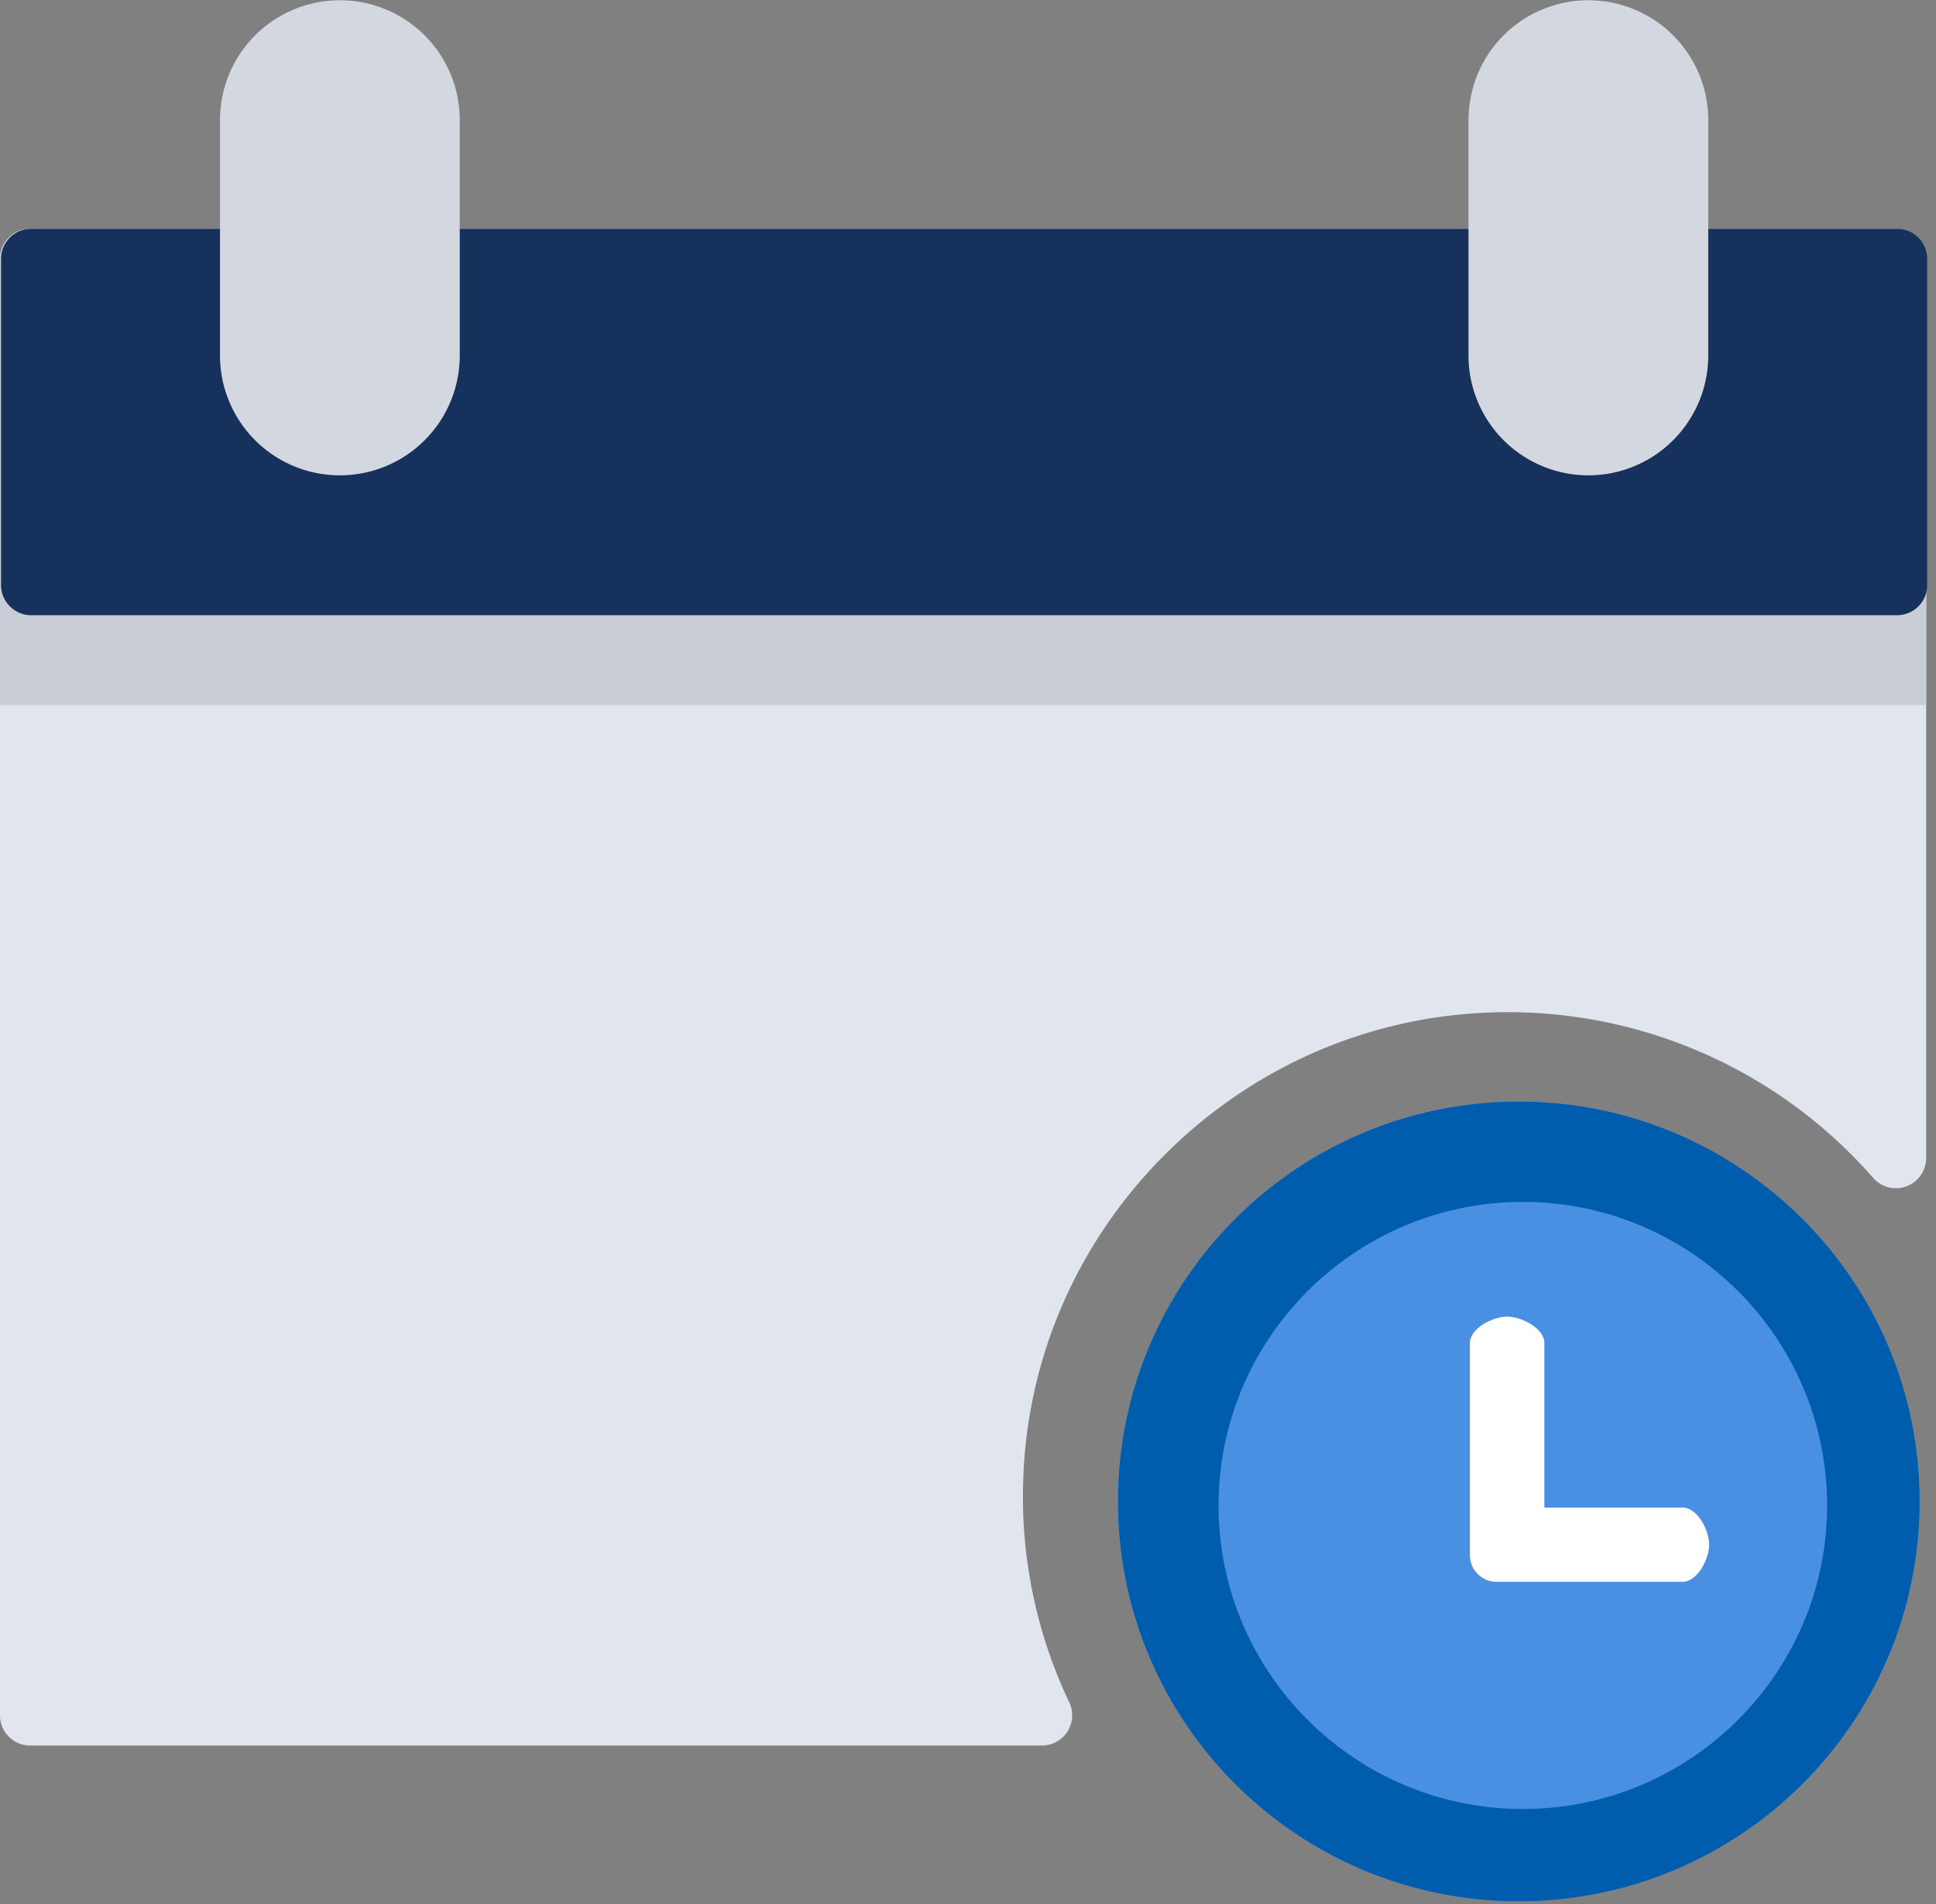 <svg xmlns="http://www.w3.org/2000/svg" width="61" height="60" viewBox="0 0 61 60">
    <rect x="0" y="0" width="61" height="60" fill="#808080" stroke="none"/>
    <g fill="none" fill-rule="nonzero">
        <path fill="#E0E5EE" d="M59.739 7.208h-6.867a.95.95 0 0 0-.952.95v3.044a1.873 1.873 0 0 1-3.746 0V8.158a.95.95 0 0 0-.952-.95H13.534a.95.95 0 0 0-.952.95v3.044a1.873 1.873 0 0 1-3.746 0V8.158a.95.95 0 0 0-.952-.95H.952a.95.95 0 0 0-.952.95v45.898c0 .525.426.95.952.95h31.881a.952.952 0 0 0 .86-1.356 15.073 15.073 0 0 1-1.456-6.908c.1-3.945 1.72-7.656 4.56-10.449 2.842-2.792 6.586-4.354 10.542-4.396l.167-.001c4.416 0 8.606 1.897 11.515 5.223a.953.953 0 0 0 1.67-.625V8.158a.95.95 0 0 0-.952-.95z"/>
        <path fill="#C9CED6" d="M59.739 7.208h-6.867a.95.95 0 0 0-.952.95v3.044a1.873 1.873 0 0 1-3.746 0V8.158a.95.95 0 0 0-.952-.95H13.534a.95.95 0 0 0-.952.95v3.044a1.873 1.873 0 0 1-3.746 0V8.158a.95.95 0 0 0-.952-.95H.952a.95.95 0 0 0-.952.95v14.059h60.69V8.157a.95.95 0 0 0-.951-.949z"/>
        <path fill="#16325C" d="M59.771 7.208H.985a.95.95 0 0 0-.952.95v10.279c0 .524.426.95.952.95H59.77a.95.95 0 0 0 .952-.95V8.157a.95.95 0 0 0-.952-.949z"/>
        <g fill="#D3D8E0">
            <path d="M10.709.008a3.777 3.777 0 0 0-3.777 3.768v7.426a3.777 3.777 0 0 0 7.554 0V3.776A3.777 3.777 0 0 0 10.709.008zM50.047.008a3.777 3.777 0 0 0-3.777 3.768v7.426a3.777 3.777 0 0 0 7.554 0V3.776A3.777 3.777 0 0 0 50.047.008z"/>
        </g>
        <g>
            <path fill="#4A90E2" d="M47.854 34.714c6.975 0 12.63 5.64 12.63 12.6 0 6.958-5.655 12.6-12.63 12.6-6.975 0-12.628-5.642-12.628-12.6 0-6.96 5.653-12.6 12.628-12.6z"/>
            <path fill="#FFF" d="M53.014 47.506h-4.353v-5.18c0-.463-.711-.836-1.173-.836-.463 0-1.174.373-1.174.835v6.685c0 .462.375.836.837.836h5.863c.464 0 .838-.709.838-1.171 0-.46-.374-1.17-.838-1.17z"/>
            <path fill="#005CAD" d="M47.854 34.714c-6.975 0-12.628 5.64-12.628 12.6 0 6.958 5.653 12.6 12.628 12.6 6.975 0 12.63-5.642 12.63-12.6 0-6.96-5.655-12.6-12.63-12.6zm.128 22.292c-5.287 0-9.588-4.29-9.588-9.566 0-5.274 4.301-9.565 9.588-9.565 5.286 0 9.587 4.291 9.587 9.565 0 5.275-4.301 9.566-9.587 9.566z"/>
        </g>
    </g>
</svg>
